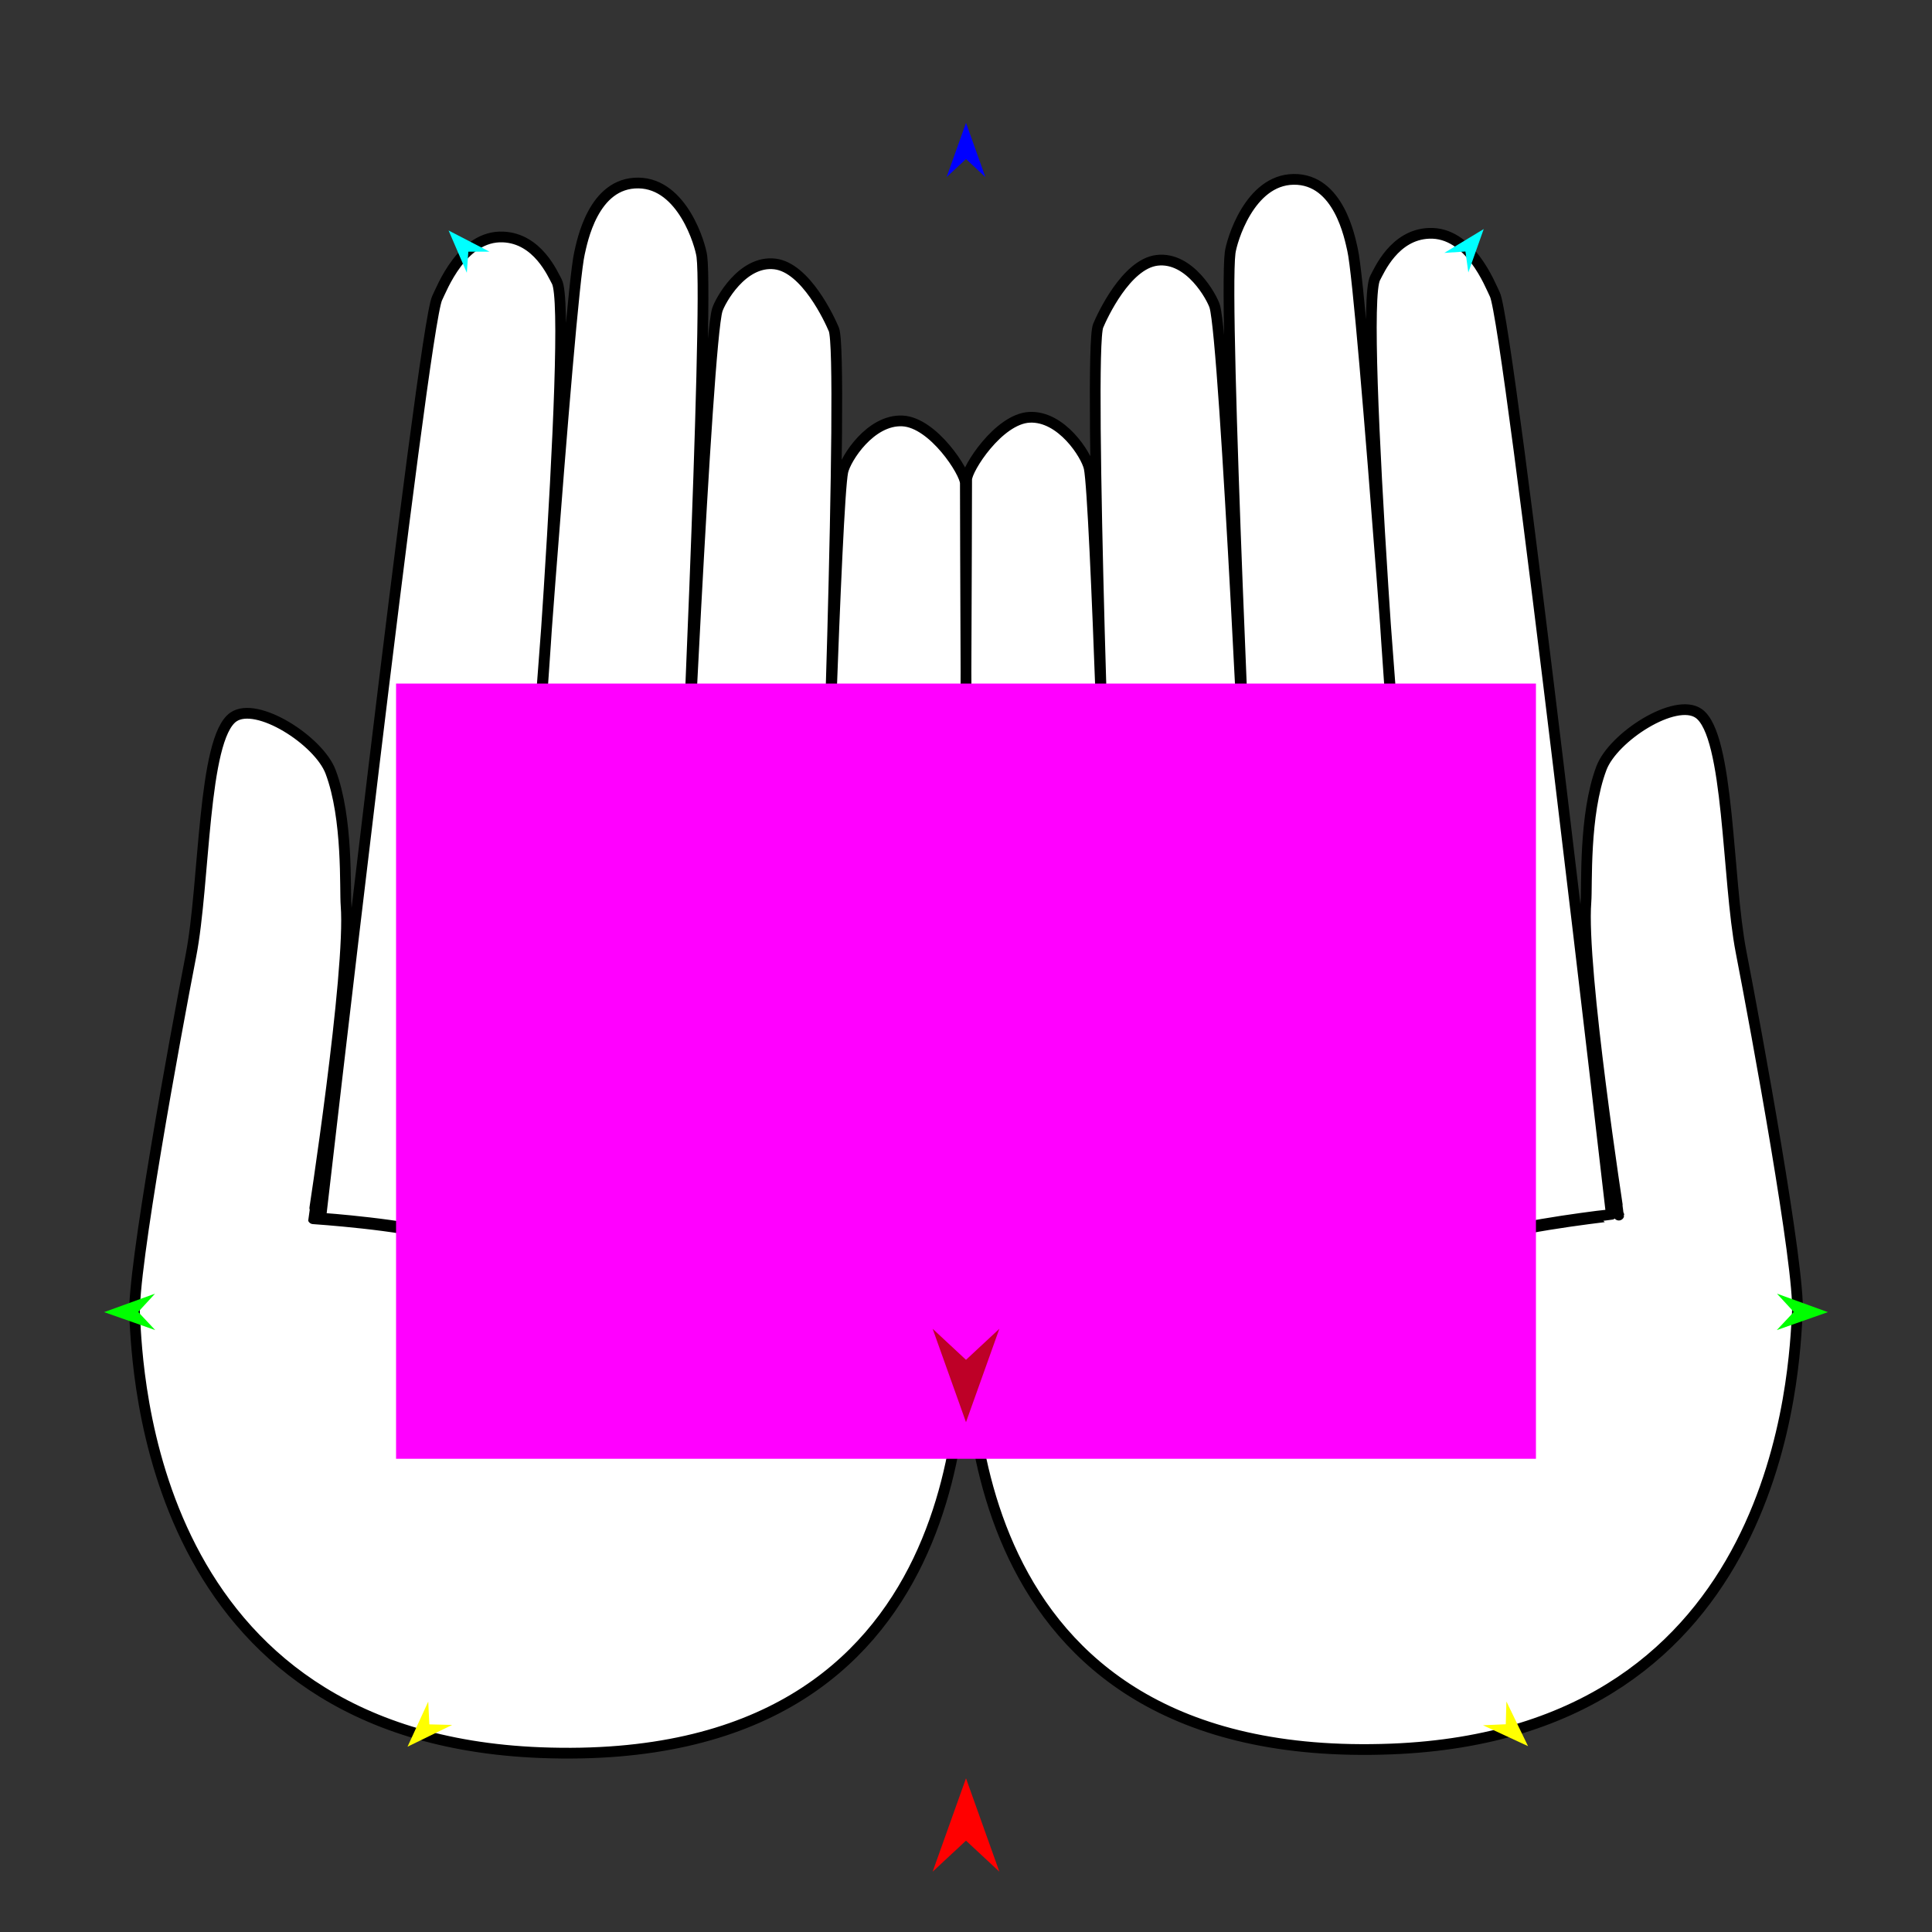 <?xml version="1.0" encoding="utf-8"?>
<!-- Generator: Moho 12.5 build 22414 -->
<!DOCTYPE svg PUBLIC "-//W3C//DTD SVG 1.1//EN" "http://www.w3.org/Graphics/SVG/1.1/DTD/svg11.dtd">
<svg version="1.1" id="Frame_0" xmlns="http://www.w3.org/2000/svg" xmlns:xlink="http://www.w3.org/1999/xlink" width="720px" height="720px">
<rect width="100%" height="100%" fill="#333333" stroke="none"/>
<g id="hands_pair">
<g id="hands_pair">
<path fill="#ffffff" fill-rule="evenodd" stroke="#000000" stroke-width="4" stroke-linecap="round" stroke-linejoin="round" d="M 360.553 491.535 C 361.690 507.883 352.769 658.251 518.534 651.799 C 665.169 646.092 668.644 508.347 669.824 489.147 C 670.829 472.820 654.627 384.551 648.853 354.814 C 643.583 327.677 644.543 273.869 633.038 265.867 C 624.322 259.803 601.211 274.630 596.809 286.246 C 590.208 303.666 591.513 330.035 591.032 336.048 C 589.044 360.900 603.290 452.825 603.287 452.836 C 603.287 452.835 569.604 456.472 556.837 460.785 C 547.022 464.101 524.602 477.323 524.599 477.325 C 524.602 477.323 545.587 464.124 554.872 460.802 C 567.350 456.338 600.482 452.593 600.486 452.592 C 600.482 452.558 562.360 120.380 557.098 109.764 C 555.308 106.151 547.782 86.336 532.544 86.955 C 519.614 87.480 514.008 100.818 512.495 103.561 C 506.099 115.163 523.079 324.899 523.081 324.910 C 523.078 324.899 507.850 109.269 504.047 93.036 C 503.108 89.028 499.056 66.582 482.028 66.843 C 465.608 67.095 458.976 89.885 458.432 94.197 C 455.856 114.588 465.722 325.999 465.719 326.011 C 465.721 325.999 456.626 127.015 452.686 114.138 C 451.719 110.976 443.473 95.548 431.194 97.016 C 419.683 98.392 410.772 117.763 409.253 121.406 C 405.342 130.790 413.082 342.087 413.082 342.101 C 413.082 342.091 408.328 185.836 405.904 174.413 C 404.873 169.555 395.583 154.903 383.646 155.515 C 372.176 156.103 360.245 174.732 360.242 178.695 C 360.217 227.542 358.702 464.906 360.553 491.535 M 359.447 492.892 C 358.310 509.240 367.231 659.609 201.466 653.157 C 54.831 647.449 51.356 509.704 50.176 490.504 C 49.171 474.177 65.373 385.908 71.147 356.171 C 76.417 329.034 75.457 275.227 86.962 267.224 C 95.678 261.161 118.789 275.987 123.191 287.603 C 129.793 305.023 128.487 331.392 128.968 337.405 C 130.955 362.257 116.709 454.182 116.713 454.193 C 116.713 454.193 150.465 456.444 163.163 460.770 C 173.145 464.170 195.398 478.681 195.401 478.682 C 195.398 478.681 174.586 464.203 165.128 460.787 C 152.723 456.307 119.518 453.950 119.514 453.950 C 119.518 453.915 157.640 121.738 162.902 111.121 C 164.692 107.508 172.218 87.693 187.456 88.312 C 200.386 88.838 205.992 102.175 207.505 104.918 C 213.901 116.520 196.921 326.256 196.919 326.267 C 196.922 326.256 212.150 110.626 215.953 94.393 C 216.892 90.385 220.944 67.940 237.972 68.201 C 254.392 68.452 261.024 91.242 261.568 95.554 C 264.144 115.945 254.278 327.356 254.281 327.367 C 254.279 327.356 263.374 128.372 267.314 115.495 C 268.281 112.334 276.527 96.905 288.806 98.373 C 300.317 99.749 309.228 119.120 310.747 122.763 C 314.658 132.147 306.918 343.444 306.918 343.458 C 306.918 343.449 311.672 187.193 314.096 175.770 C 315.127 170.913 324.417 156.261 336.354 156.873 C 347.824 157.461 359.755 176.089 359.758 180.052 C 359.783 228.899 361.298 466.263 359.447 492.892 Z"/>
</g>
<g id="specs_2">
<path fill="#ff00ff" fill-rule="evenodd" stroke="none" d="M 147.600 543.657 C 147.643 543.657 572.357 543.657 572.400 543.657 C 572.400 543.628 572.400 254.769 572.400 254.740 C 572.357 254.740 147.643 254.740 147.600 254.740 C 147.600 254.769 147.600 543.628 147.600 543.657 Z"/>
<path fill="#ff0000" fill-rule="evenodd" stroke="none" d="M 360.000 662.708 C 360.001 662.711 372.432 697.517 372.433 697.521 C 372.432 697.520 360.001 685.954 360.000 685.952 C 359.999 685.954 347.568 697.520 347.567 697.521 C 347.568 697.517 359.999 662.711 360.000 662.708 Z"/>
<path fill="#0000ff" fill-rule="evenodd" stroke="none" d="M 360.000 45.770 C 360.001 45.772 367.221 65.990 367.222 65.992 C 367.221 65.992 360.001 59.274 360.000 59.273 C 359.999 59.274 352.779 65.992 352.778 65.992 C 352.779 65.990 359.999 45.772 360.000 45.770 Z"/>
<path fill="#00ff00" fill-rule="evenodd" stroke="none" d="M 38.802 488.992 C 38.804 488.992 57.780 482.106 57.782 482.106 C 57.781 482.106 51.499 488.928 51.498 488.928 C 51.499 488.929 57.850 495.687 57.850 495.687 C 57.848 495.687 38.804 488.993 38.802 488.992 Z"/>
<path fill="#ffff00" fill-rule="evenodd" stroke="none" d="M 151.871 650.946 C 151.871 650.944 159.593 634.133 159.594 634.131 C 159.594 634.132 160.000 642.621 160.001 642.622 C 160.001 642.622 168.497 642.828 168.498 642.828 C 168.496 642.829 151.872 650.945 151.871 650.946 Z"/>
<path fill="#ffff00" fill-rule="evenodd" stroke="none" d="M 569.455 650.740 C 569.454 650.738 561.397 634.085 561.396 634.083 C 561.396 634.084 561.160 642.580 561.160 642.581 C 561.159 642.581 552.669 642.957 552.668 642.957 C 552.669 642.958 569.453 650.739 569.455 650.740 Z"/>
<path fill="#00ff00" fill-rule="evenodd" stroke="none" d="M 681.198 488.992 C 681.196 488.992 662.220 482.106 662.218 482.106 C 662.219 482.106 668.501 488.928 668.502 488.928 C 668.501 488.929 662.150 495.687 662.150 495.687 C 662.152 495.687 681.196 488.993 681.198 488.992 Z"/>
<path fill="#00ffff" fill-rule="evenodd" stroke="none" d="M 552.936 85.363 C 552.935 85.365 547.207 101.541 547.206 101.542 C 547.206 101.542 546.121 93.733 546.121 93.732 C 546.120 93.732 538.254 94.252 538.253 94.252 C 538.255 94.251 552.935 85.364 552.936 85.363 Z"/>
<path fill="#00ffff" fill-rule="evenodd" stroke="none" d="M 167.176 85.899 C 167.176 85.901 173.971 101.659 173.972 101.660 C 173.972 101.660 174.534 93.796 174.534 93.795 C 174.534 93.795 182.418 93.789 182.418 93.789 C 182.417 93.788 167.177 85.900 167.176 85.899 Z"/>
<path fill="#be0027" fill-rule="evenodd" stroke="none" d="M 360.000 530.012 C 360.001 530.008 372.432 495.203 372.433 495.199 C 372.432 495.200 360.001 506.766 360.000 506.767 C 359.999 506.766 347.568 495.200 347.567 495.199 C 347.568 495.203 359.999 530.008 360.000 530.012 Z"/>
</g>
</g>
</svg>
